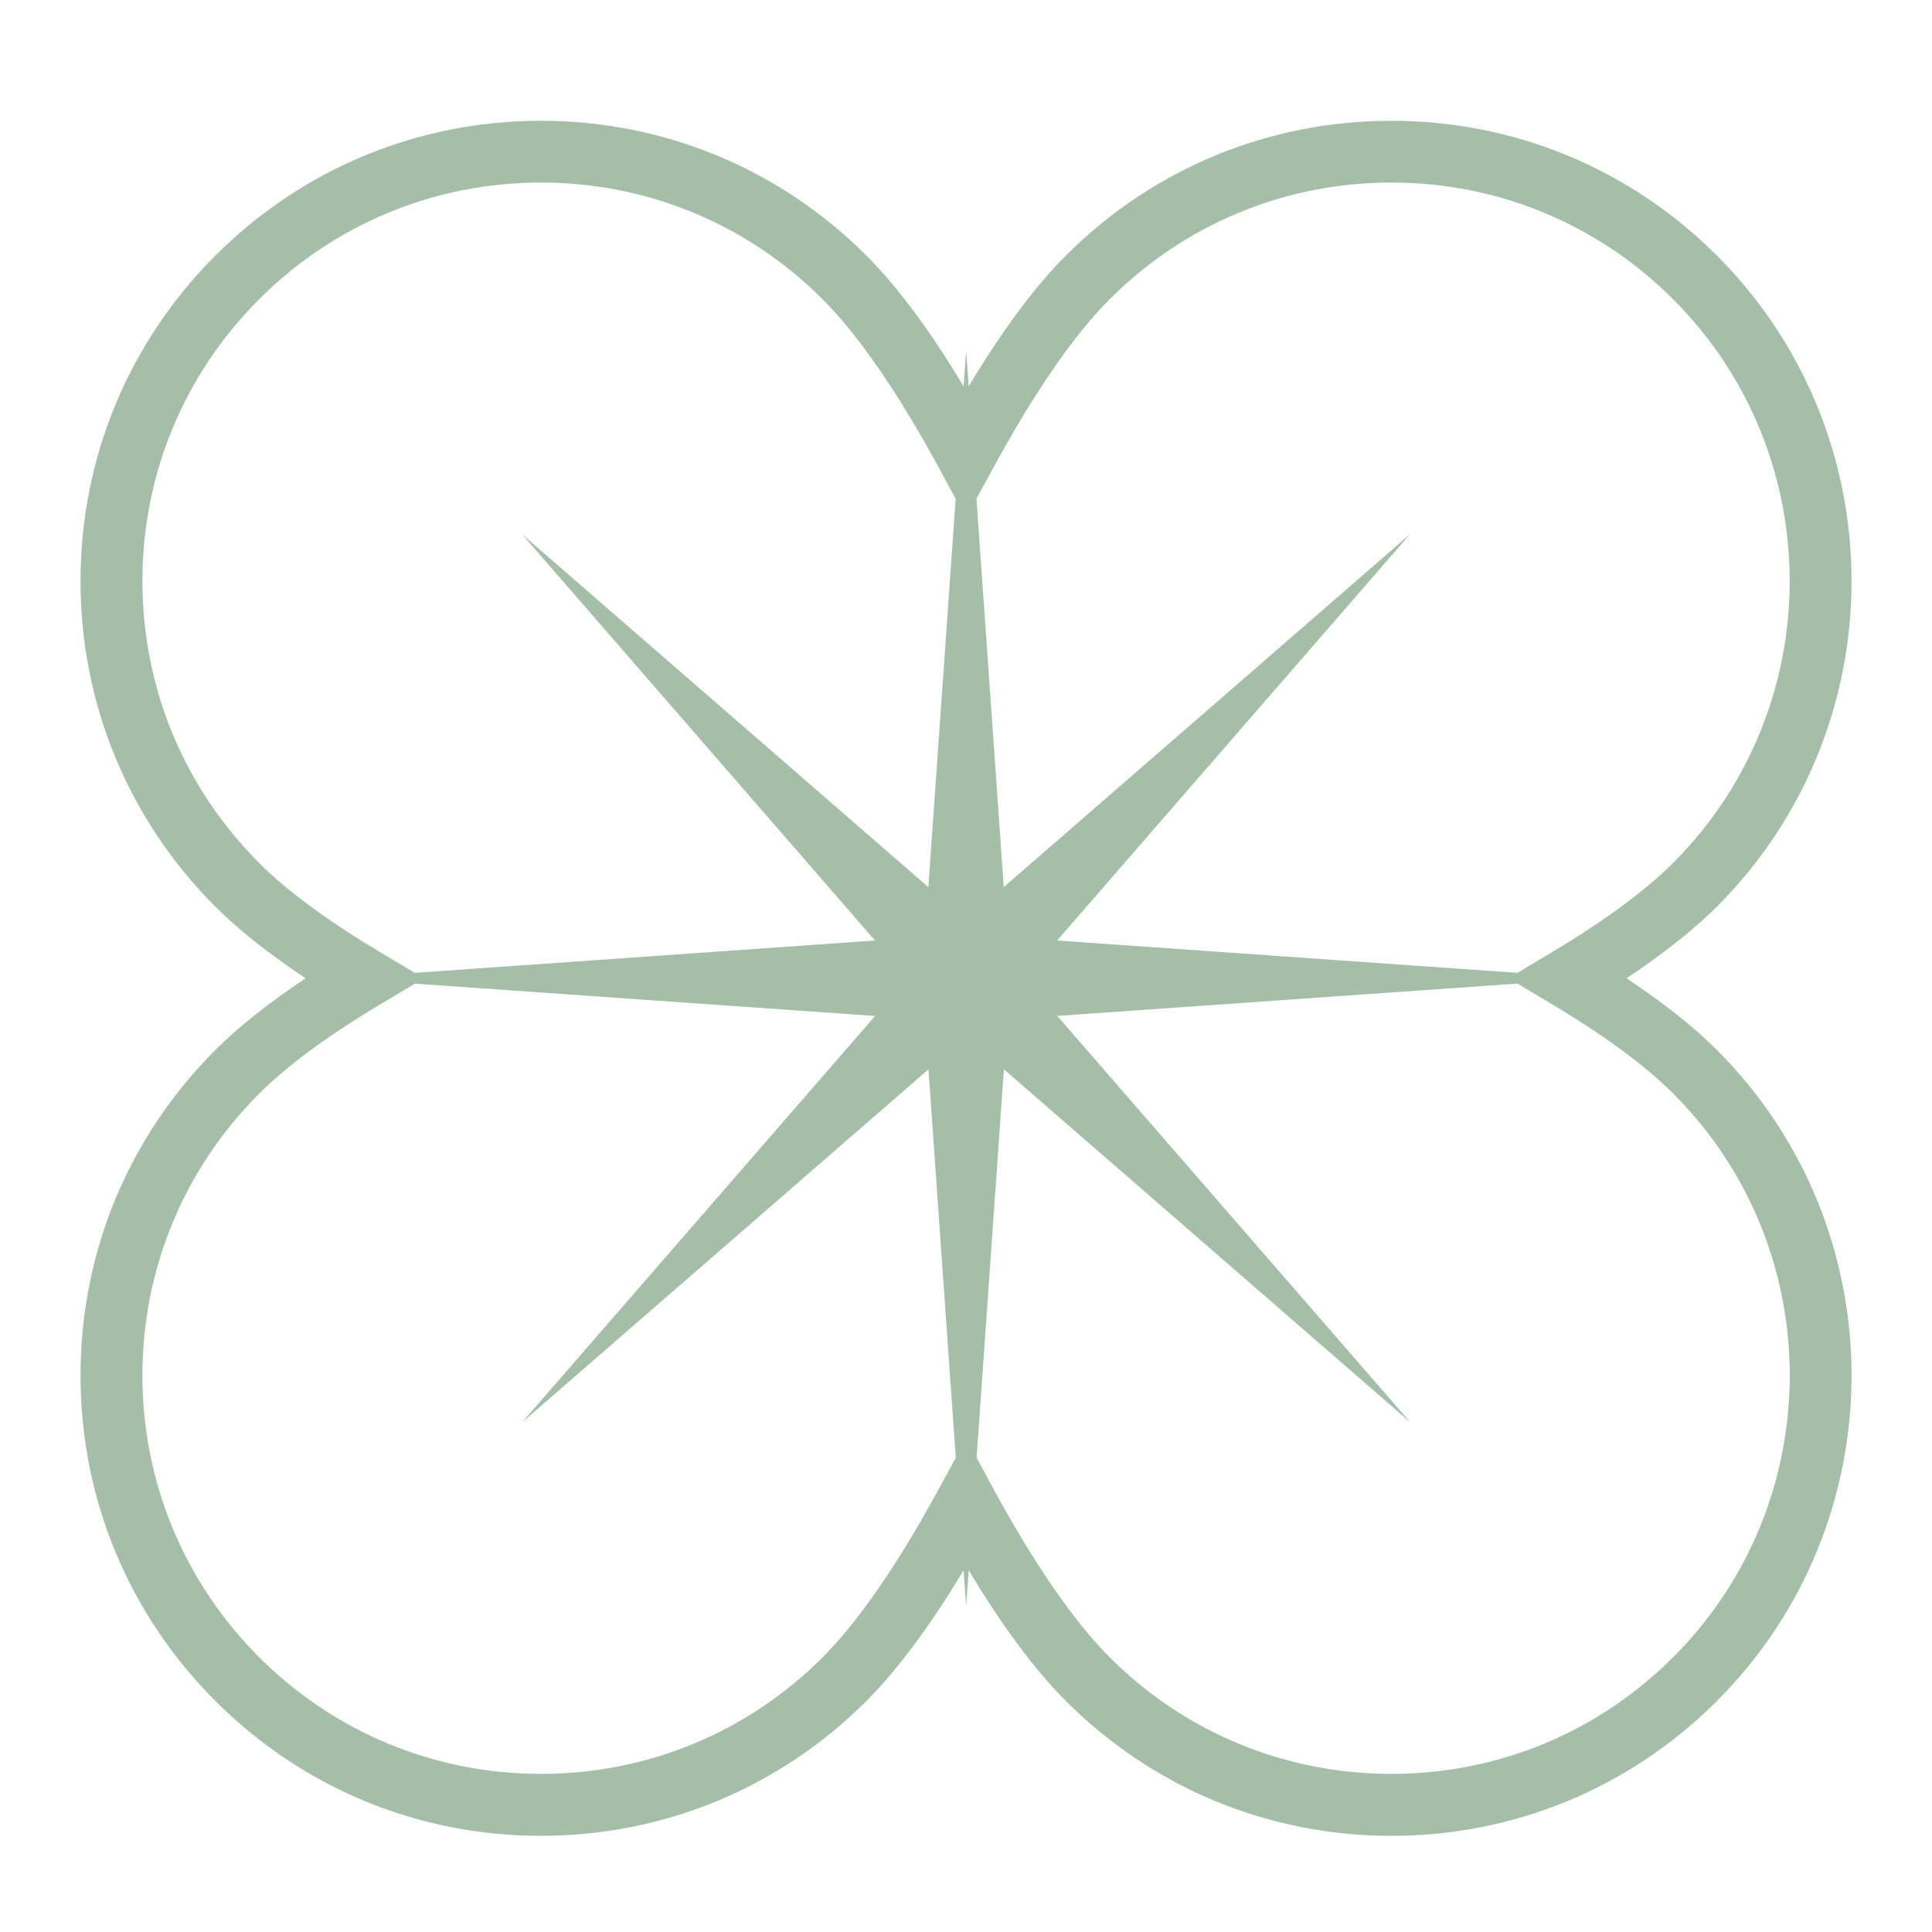 <svg width="31" height="31" viewBox="0 0 31 31" fill="none" xmlns="http://www.w3.org/2000/svg">
<path d="M26.1 15.696C26.692 15.302 27.177 14.917 27.549 14.547C30.429 11.666 30.429 6.981 27.549 4.101C26.154 2.706 24.299 1.938 22.325 1.938C20.352 1.938 18.497 2.706 17.102 4.101C16.603 4.6 16.08 5.304 15.543 6.2L15.502 5.622L15.462 6.2C14.924 5.304 14.401 4.6 13.902 4.101C12.507 2.706 10.652 1.938 8.679 1.938C6.706 1.938 4.851 2.706 3.456 4.101C2.061 5.496 1.292 7.352 1.292 9.324C1.292 11.297 2.061 13.152 3.456 14.548C3.826 14.918 4.312 15.303 4.904 15.697C4.312 16.091 3.827 16.477 3.456 16.847C2.061 18.242 1.292 20.096 1.292 22.07C1.292 24.044 2.061 25.898 3.456 27.293C4.851 28.688 6.705 29.457 8.679 29.457C10.652 29.457 12.507 28.688 13.902 27.293C14.401 26.794 14.924 26.09 15.462 25.195L15.502 25.773L15.543 25.195C16.08 26.09 16.603 26.794 17.102 27.293C18.497 28.688 20.352 29.457 22.325 29.457C24.299 29.457 26.154 28.688 27.549 27.293C30.429 24.413 30.429 19.727 27.549 16.848C27.178 16.477 26.692 16.092 26.1 15.698V15.696ZM15.938 7.508C16.589 6.307 17.234 5.371 17.804 4.802C19.011 3.595 20.617 2.929 22.325 2.929C24.034 2.929 25.639 3.595 26.847 4.802C29.34 7.295 29.34 11.352 26.847 13.845C26.401 14.29 25.752 14.77 24.915 15.271L24.348 15.61L16.962 15.091L22.625 8.571L16.106 14.234L15.668 8.003L15.937 7.507L15.938 7.508ZM4.157 13.845C2.95 12.638 2.285 11.032 2.285 9.324C2.285 7.615 2.95 6.009 4.157 4.802C5.365 3.595 6.971 2.929 8.679 2.929C10.387 2.929 11.993 3.595 13.2 4.802C13.771 5.372 14.415 6.308 15.066 7.508L15.334 8.004L14.896 14.235L8.377 8.572L14.04 15.091L6.655 15.61L6.088 15.271C5.251 14.771 4.601 14.291 4.156 13.846L4.157 13.845ZM15.066 23.885C14.416 25.086 13.771 26.021 13.201 26.591C11.994 27.799 10.387 28.463 8.68 28.463C6.972 28.463 5.366 27.798 4.158 26.591C2.951 25.383 2.285 23.777 2.285 22.069C2.285 20.361 2.951 18.755 4.158 17.548C4.604 17.102 5.253 16.623 6.09 16.122L6.657 15.783L14.042 16.302L8.379 22.821L14.898 17.158L15.336 23.39L15.067 23.886L15.066 23.885ZM26.847 26.591C25.639 27.798 24.034 28.463 22.325 28.463C20.617 28.463 19.011 27.798 17.804 26.591C17.234 26.021 16.589 25.086 15.938 23.885L15.67 23.389L16.108 17.157L22.627 22.82L16.964 16.301L24.349 15.782L24.915 16.121C25.753 16.622 26.402 17.101 26.848 17.547C29.341 20.04 29.341 24.097 26.848 26.59L26.847 26.591Z" fill="#A4BEA7"/>
</svg>
